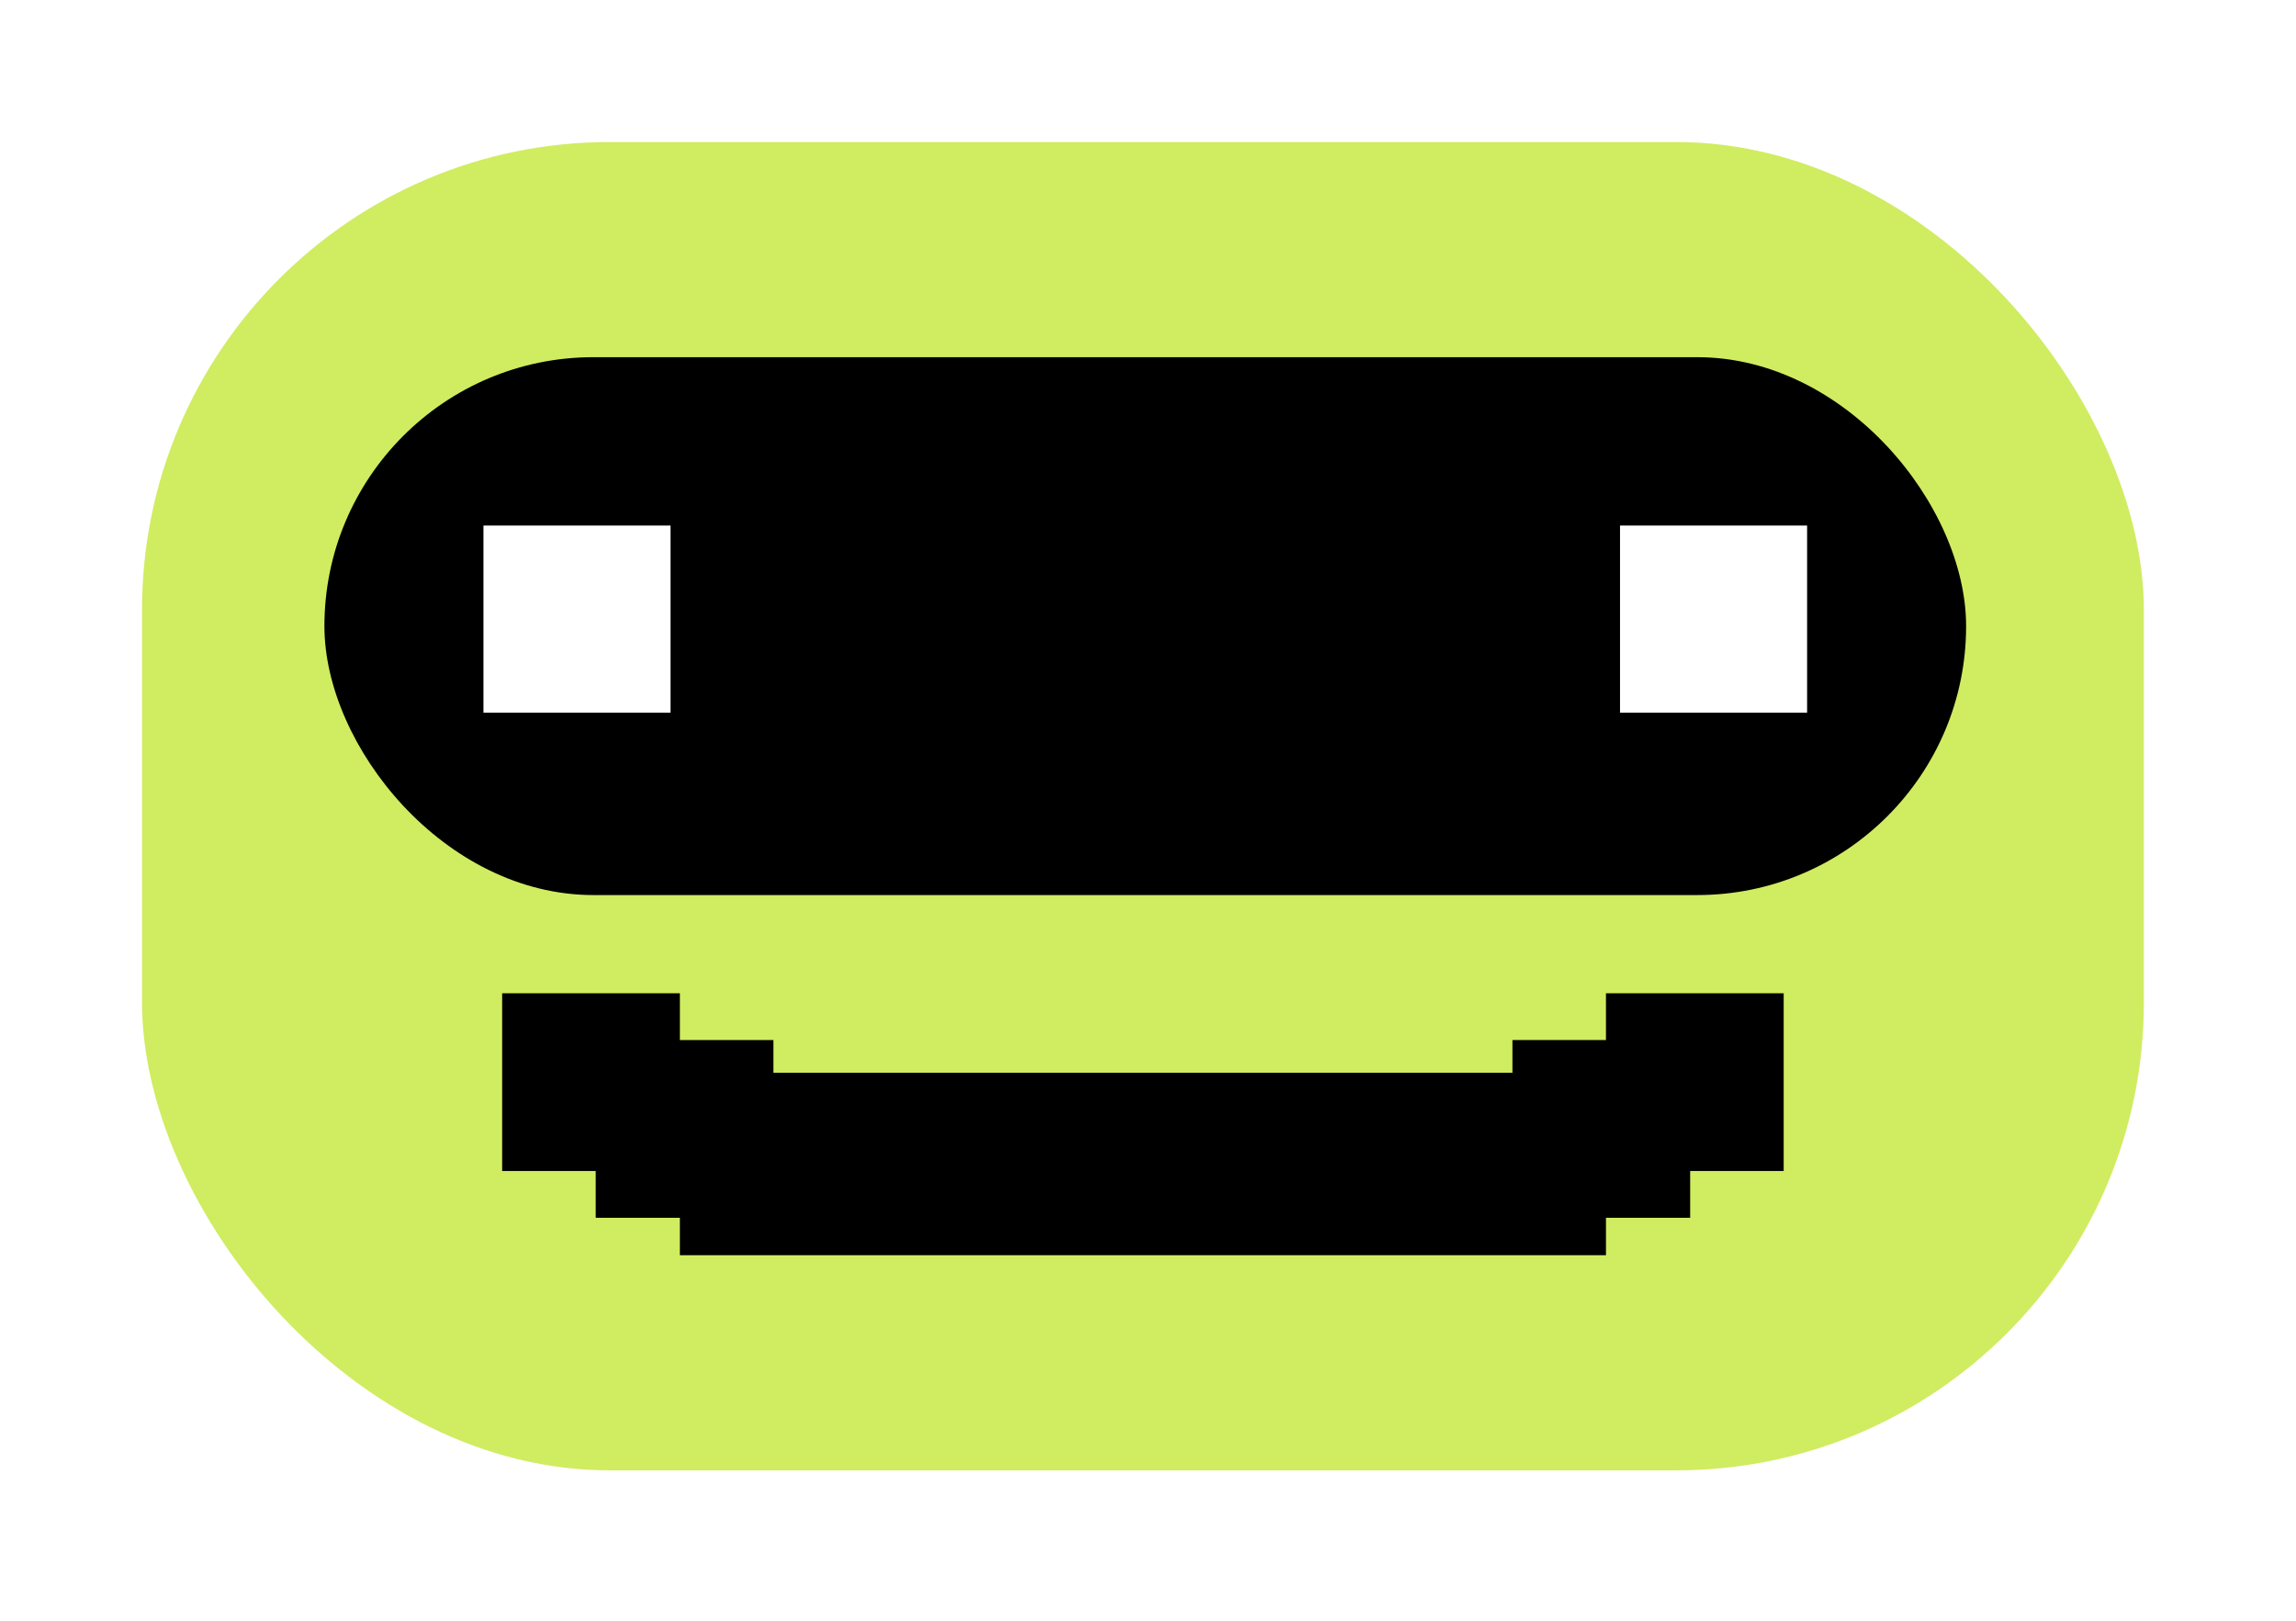 <svg width="194" height="137" viewBox="0 0 194 137" fill="none" xmlns="http://www.w3.org/2000/svg">
<g filter="url(#filter0_d_506_668)">
<rect x="8" y="4" width="177.144" height="120.236" rx="43.52" fill="#D0EC61" stroke="white" stroke-width="8"/>
<rect x="27.412" y="26.18" width="138.714" height="45.447" rx="22.724" fill="black"/>
<rect x="57.447" y="86.644" width="78.249" height="15.413" fill="black"/>
<rect x="42.43" y="79.926" width="15.017" height="15.017" fill="black"/>
<rect x="50.334" y="83.878" width="15.017" height="15.017" fill="black"/>
<rect x="127.793" y="83.877" width="15.017" height="15.017" fill="black"/>
<rect x="135.695" y="79.926" width="15.017" height="15.017" fill="black"/>
<rect x="40.85" y="40.406" width="15.808" height="15.808" fill="white"/>
<rect x="136.883" y="40.406" width="15.808" height="15.808" fill="white"/>
</g>
<defs>
<filter id="filter0_d_506_668" x="0" y="-0.001" width="193.145" height="136.237" filterUnits="userSpaceOnUse" color-interpolation-filters="sRGB">
<feFlood flood-opacity="0" result="BackgroundImageFix"/>
<feColorMatrix in="SourceAlpha" type="matrix" values="0 0 0 0 0 0 0 0 0 0 0 0 0 0 0 0 0 0 127 0" result="hardAlpha"/>
<feOffset dy="4"/>
<feGaussianBlur stdDeviation="2"/>
<feComposite in2="hardAlpha" operator="out"/>
<feColorMatrix type="matrix" values="0 0 0 0 0 0 0 0 0 0 0 0 0 0 0 0 0 0 0.2 0"/>
<feBlend mode="normal" in2="BackgroundImageFix" result="effect1_dropShadow_506_668"/>
<feBlend mode="normal" in="SourceGraphic" in2="effect1_dropShadow_506_668" result="shape"/>
</filter>
</defs>
</svg>
